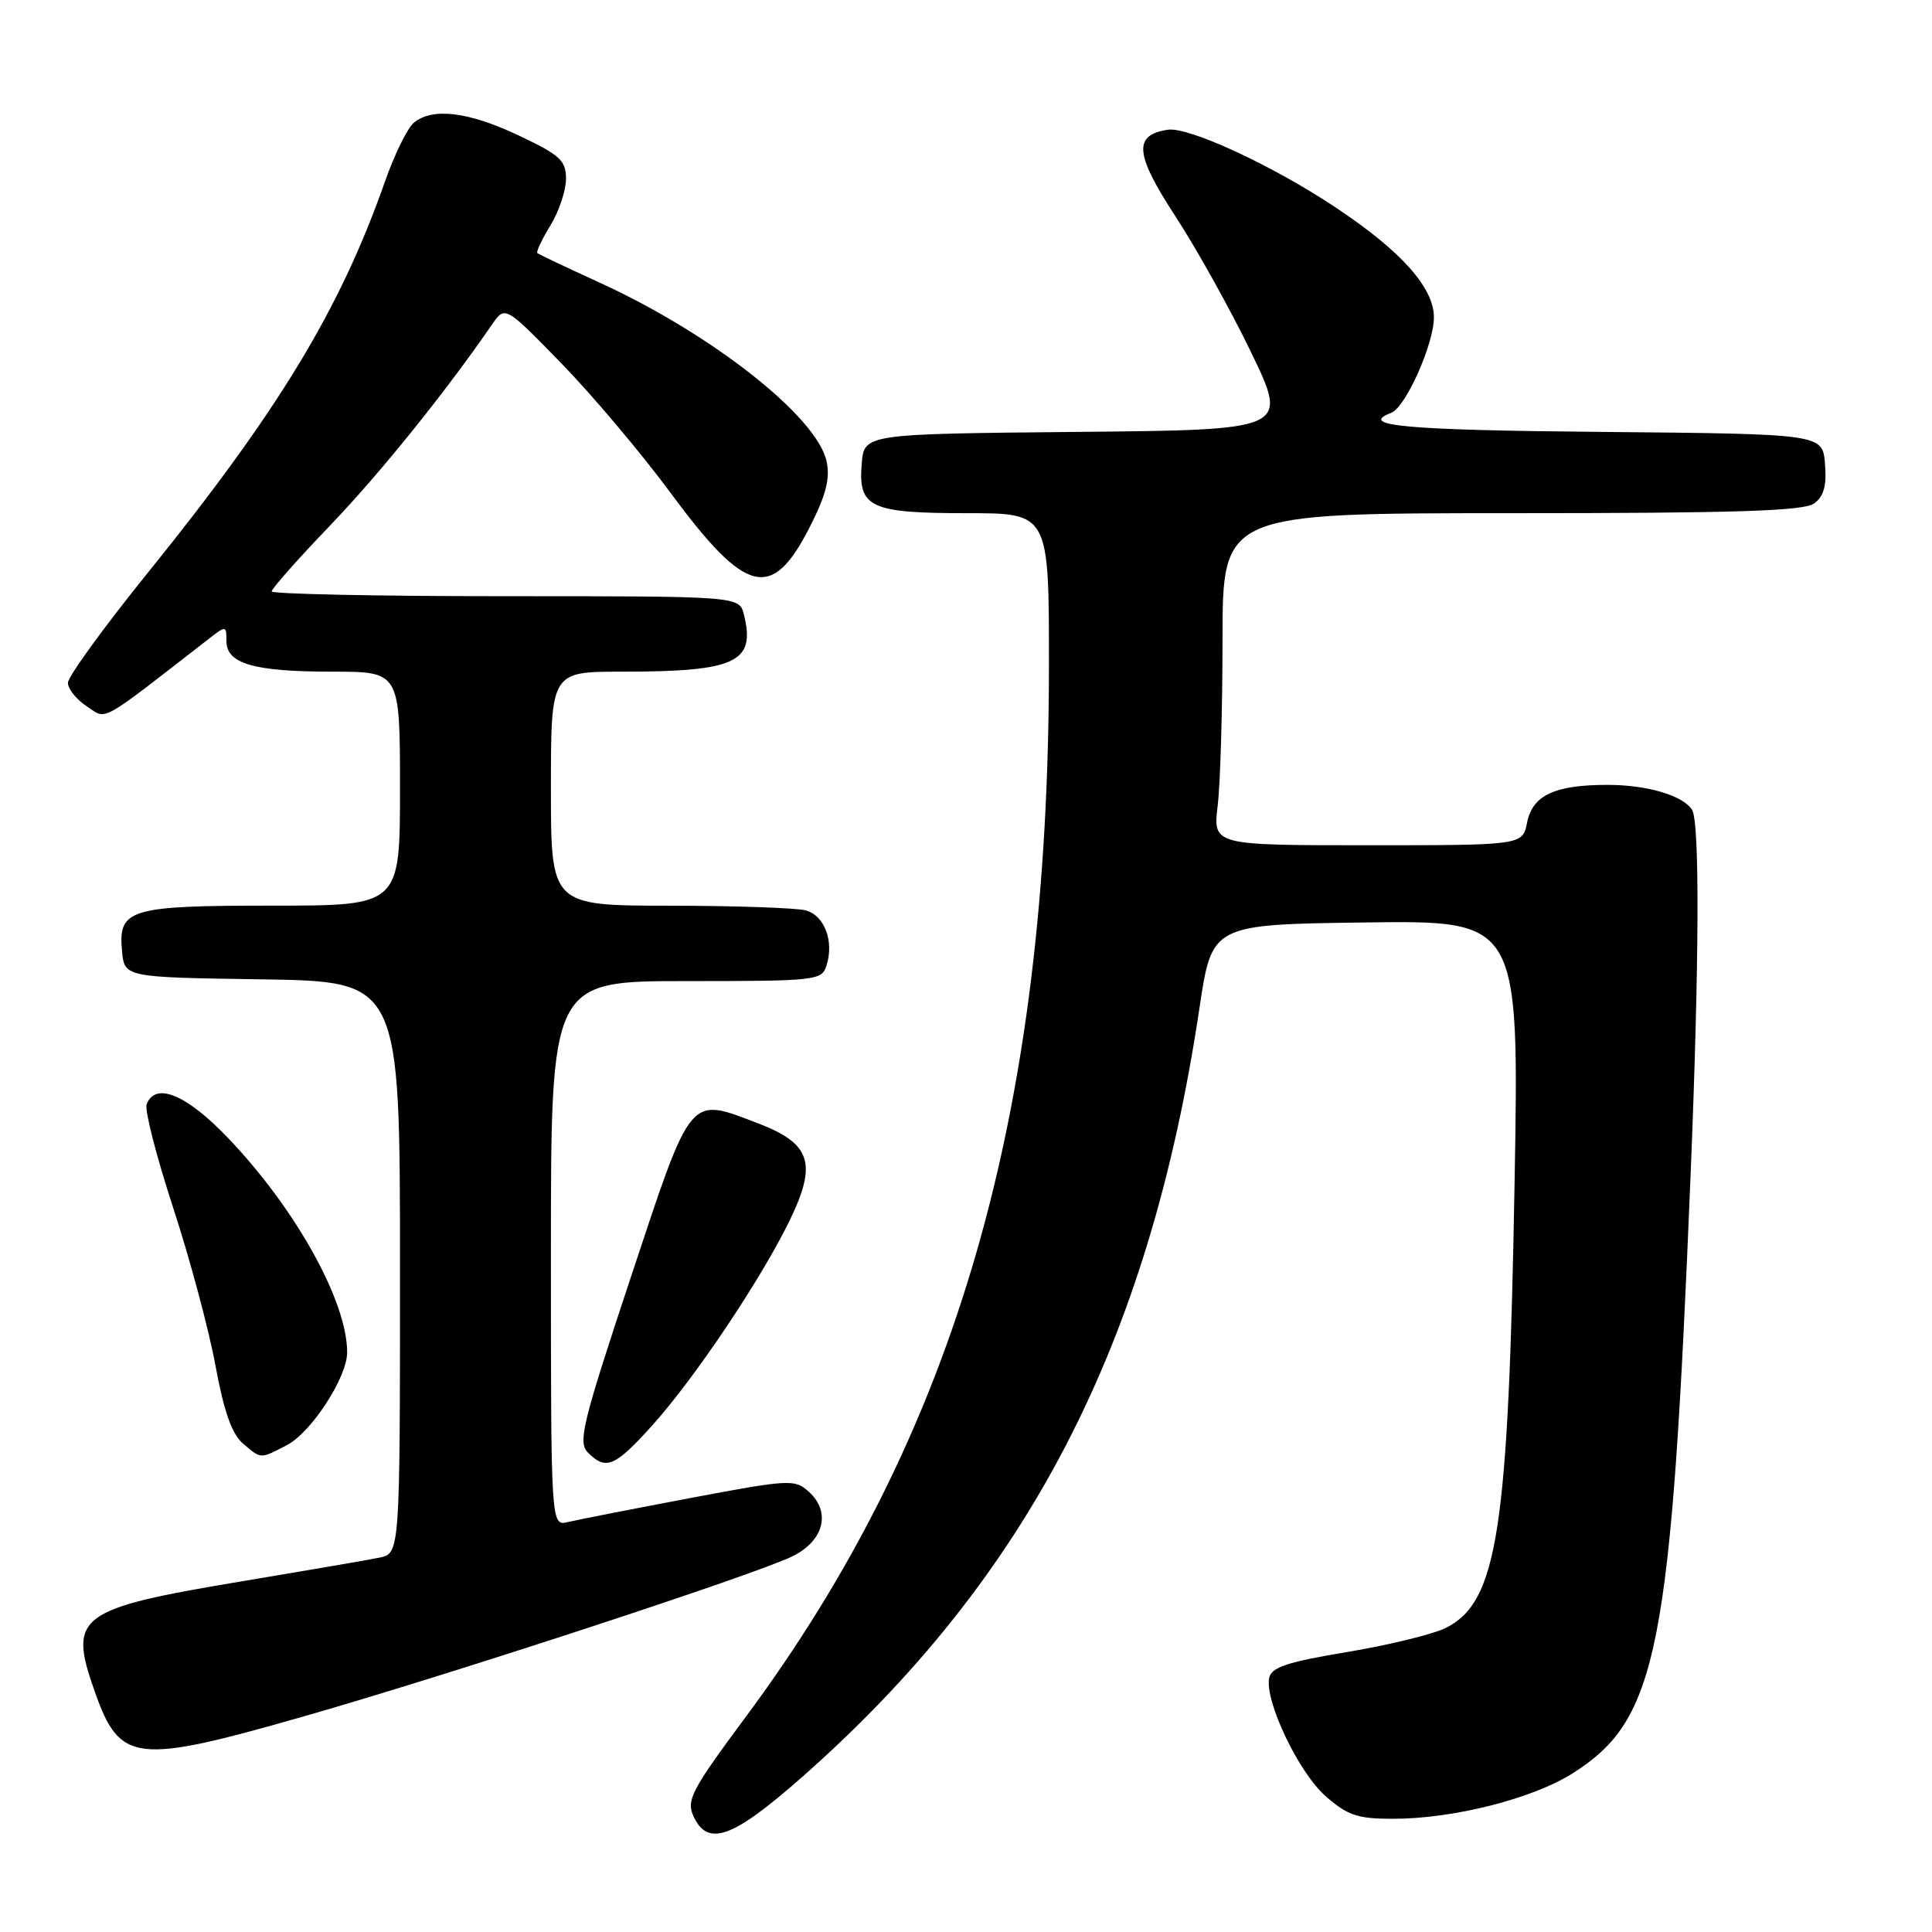 <?xml version="1.0" encoding="UTF-8" standalone="no"?>
<!DOCTYPE svg PUBLIC "-//W3C//DTD SVG 1.1//EN" "http://www.w3.org/Graphics/SVG/1.1/DTD/svg11.dtd" >
<svg xmlns="http://www.w3.org/2000/svg" xmlns:xlink="http://www.w3.org/1999/xlink" version="1.1" viewBox="0 0 256 256">
 <g >
 <path fill="currentColor"
d=" M 106.11 235.62 C 136.23 209.12 152.30 178.06 158.94 133.54 C 160.59 122.50 160.59 122.50 180.94 122.23 C 201.30 121.96 201.30 121.96 200.69 156.73 C 199.88 202.75 198.44 212.17 191.68 215.66 C 190.06 216.50 184.19 217.95 178.62 218.88 C 170.51 220.23 168.45 220.92 168.17 222.35 C 167.58 225.44 172.08 234.86 175.65 238.00 C 178.57 240.56 179.88 241.00 184.59 241.00 C 192.57 241.00 203.08 238.34 208.39 234.97 C 219.68 227.81 221.44 218.90 224.02 155.50 C 225.16 127.63 225.23 108.91 224.21 107.31 C 223.00 105.40 218.25 104.00 213.00 104.00 C 206.01 104.00 203.08 105.37 202.35 108.98 C 201.75 112.00 201.75 112.00 181.24 112.00 C 160.72 112.00 160.72 112.00 161.35 106.75 C 161.70 103.86 161.99 93.96 161.99 84.75 C 162.00 68.00 162.00 68.00 200.31 68.00 C 230.01 68.00 239.01 67.71 240.38 66.71 C 241.67 65.77 242.06 64.35 241.82 61.46 C 241.50 57.50 241.50 57.50 212.25 57.23 C 186.20 57.00 179.85 56.42 184.35 54.70 C 186.26 53.96 190.00 45.59 190.00 42.05 C 190.00 38.11 185.65 33.25 176.98 27.49 C 168.60 21.91 157.51 16.78 154.75 17.19 C 150.14 17.88 150.36 20.41 155.75 28.66 C 158.56 32.97 163.09 41.11 165.80 46.73 C 170.73 56.97 170.73 56.97 142.62 57.23 C 114.50 57.50 114.50 57.50 114.18 61.46 C 113.70 67.26 115.29 68.00 128.19 68.00 C 139.00 68.00 139.00 68.00 138.99 88.25 C 138.96 147.61 126.75 189.88 98.75 227.59 C 91.65 237.15 90.92 238.54 91.88 240.64 C 93.76 244.76 97.02 243.61 106.11 235.62 Z  M 40.39 227.39 C 59.78 221.84 100.12 208.62 105.00 206.22 C 109.18 204.16 110.15 200.35 107.16 197.65 C 105.32 195.98 104.60 196.02 91.36 198.52 C 83.74 199.96 76.49 201.38 75.25 201.68 C 73.00 202.22 73.00 202.22 73.00 166.11 C 73.00 130.00 73.00 130.00 90.93 130.00 C 108.20 130.00 108.89 129.92 109.52 127.93 C 110.54 124.71 109.25 121.30 106.76 120.63 C 105.52 120.30 97.41 120.02 88.75 120.01 C 73.00 120.00 73.00 120.00 73.00 104.50 C 73.00 89.00 73.00 89.00 82.38 89.00 C 97.54 89.00 100.16 87.77 98.57 81.43 C 97.96 79.00 97.96 79.00 66.98 79.00 C 49.94 79.00 36.00 78.71 36.00 78.36 C 36.00 78.00 39.49 74.06 43.76 69.61 C 50.42 62.65 58.96 52.05 65.21 42.98 C 66.93 40.50 66.93 40.50 74.37 48.13 C 78.45 52.32 85.02 60.10 88.94 65.42 C 98.89 78.89 102.31 79.70 107.34 69.75 C 109.47 65.55 110.02 63.37 109.52 61.11 C 108.22 55.17 94.22 44.18 79.35 37.40 C 75.03 35.43 71.36 33.69 71.20 33.53 C 71.03 33.36 71.81 31.71 72.94 29.86 C 74.07 28.01 74.99 25.24 75.00 23.71 C 75.00 21.26 74.22 20.55 68.75 17.96 C 62.08 14.80 57.34 14.22 54.85 16.25 C 54.00 16.94 52.29 20.42 51.03 24.00 C 45.07 40.99 36.94 54.40 19.62 75.85 C 13.78 83.08 9.00 89.66 9.00 90.48 C 9.00 91.29 10.13 92.69 11.50 93.59 C 14.23 95.38 12.88 96.13 27.64 84.67 C 29.95 82.87 30.00 82.87 30.00 84.94 C 30.00 87.95 33.63 89.00 44.07 89.00 C 53.00 89.00 53.00 89.00 53.00 104.50 C 53.00 120.00 53.00 120.00 36.19 120.00 C 17.09 120.00 15.64 120.44 16.17 126.04 C 16.50 129.50 16.50 129.50 34.75 129.77 C 53.00 130.05 53.00 130.05 53.00 167.94 C 53.00 205.84 53.00 205.84 50.25 206.40 C 48.74 206.71 40.58 208.11 32.12 209.52 C 10.28 213.16 9.01 214.10 12.53 224.07 C 15.89 233.61 17.84 233.84 40.39 227.39 Z  M 86.44 188.86 C 92.06 182.61 100.81 169.56 104.61 161.77 C 108.31 154.17 107.47 151.54 100.50 148.87 C 91.21 145.32 91.73 144.69 83.59 169.23 C 77.14 188.68 76.55 191.12 77.91 192.48 C 80.29 194.87 81.49 194.36 86.44 188.86 Z  M 38.01 191.49 C 41.24 189.82 46.00 182.50 46.00 179.20 C 46.00 172.44 39.22 160.23 30.24 150.81 C 24.71 145.02 20.59 143.31 19.43 146.33 C 19.14 147.07 20.73 153.26 22.96 160.08 C 25.19 166.91 27.71 176.32 28.56 181.00 C 29.66 186.99 30.73 190.02 32.17 191.25 C 34.65 193.36 34.41 193.35 38.01 191.49 Z "/>
</g>
</svg>